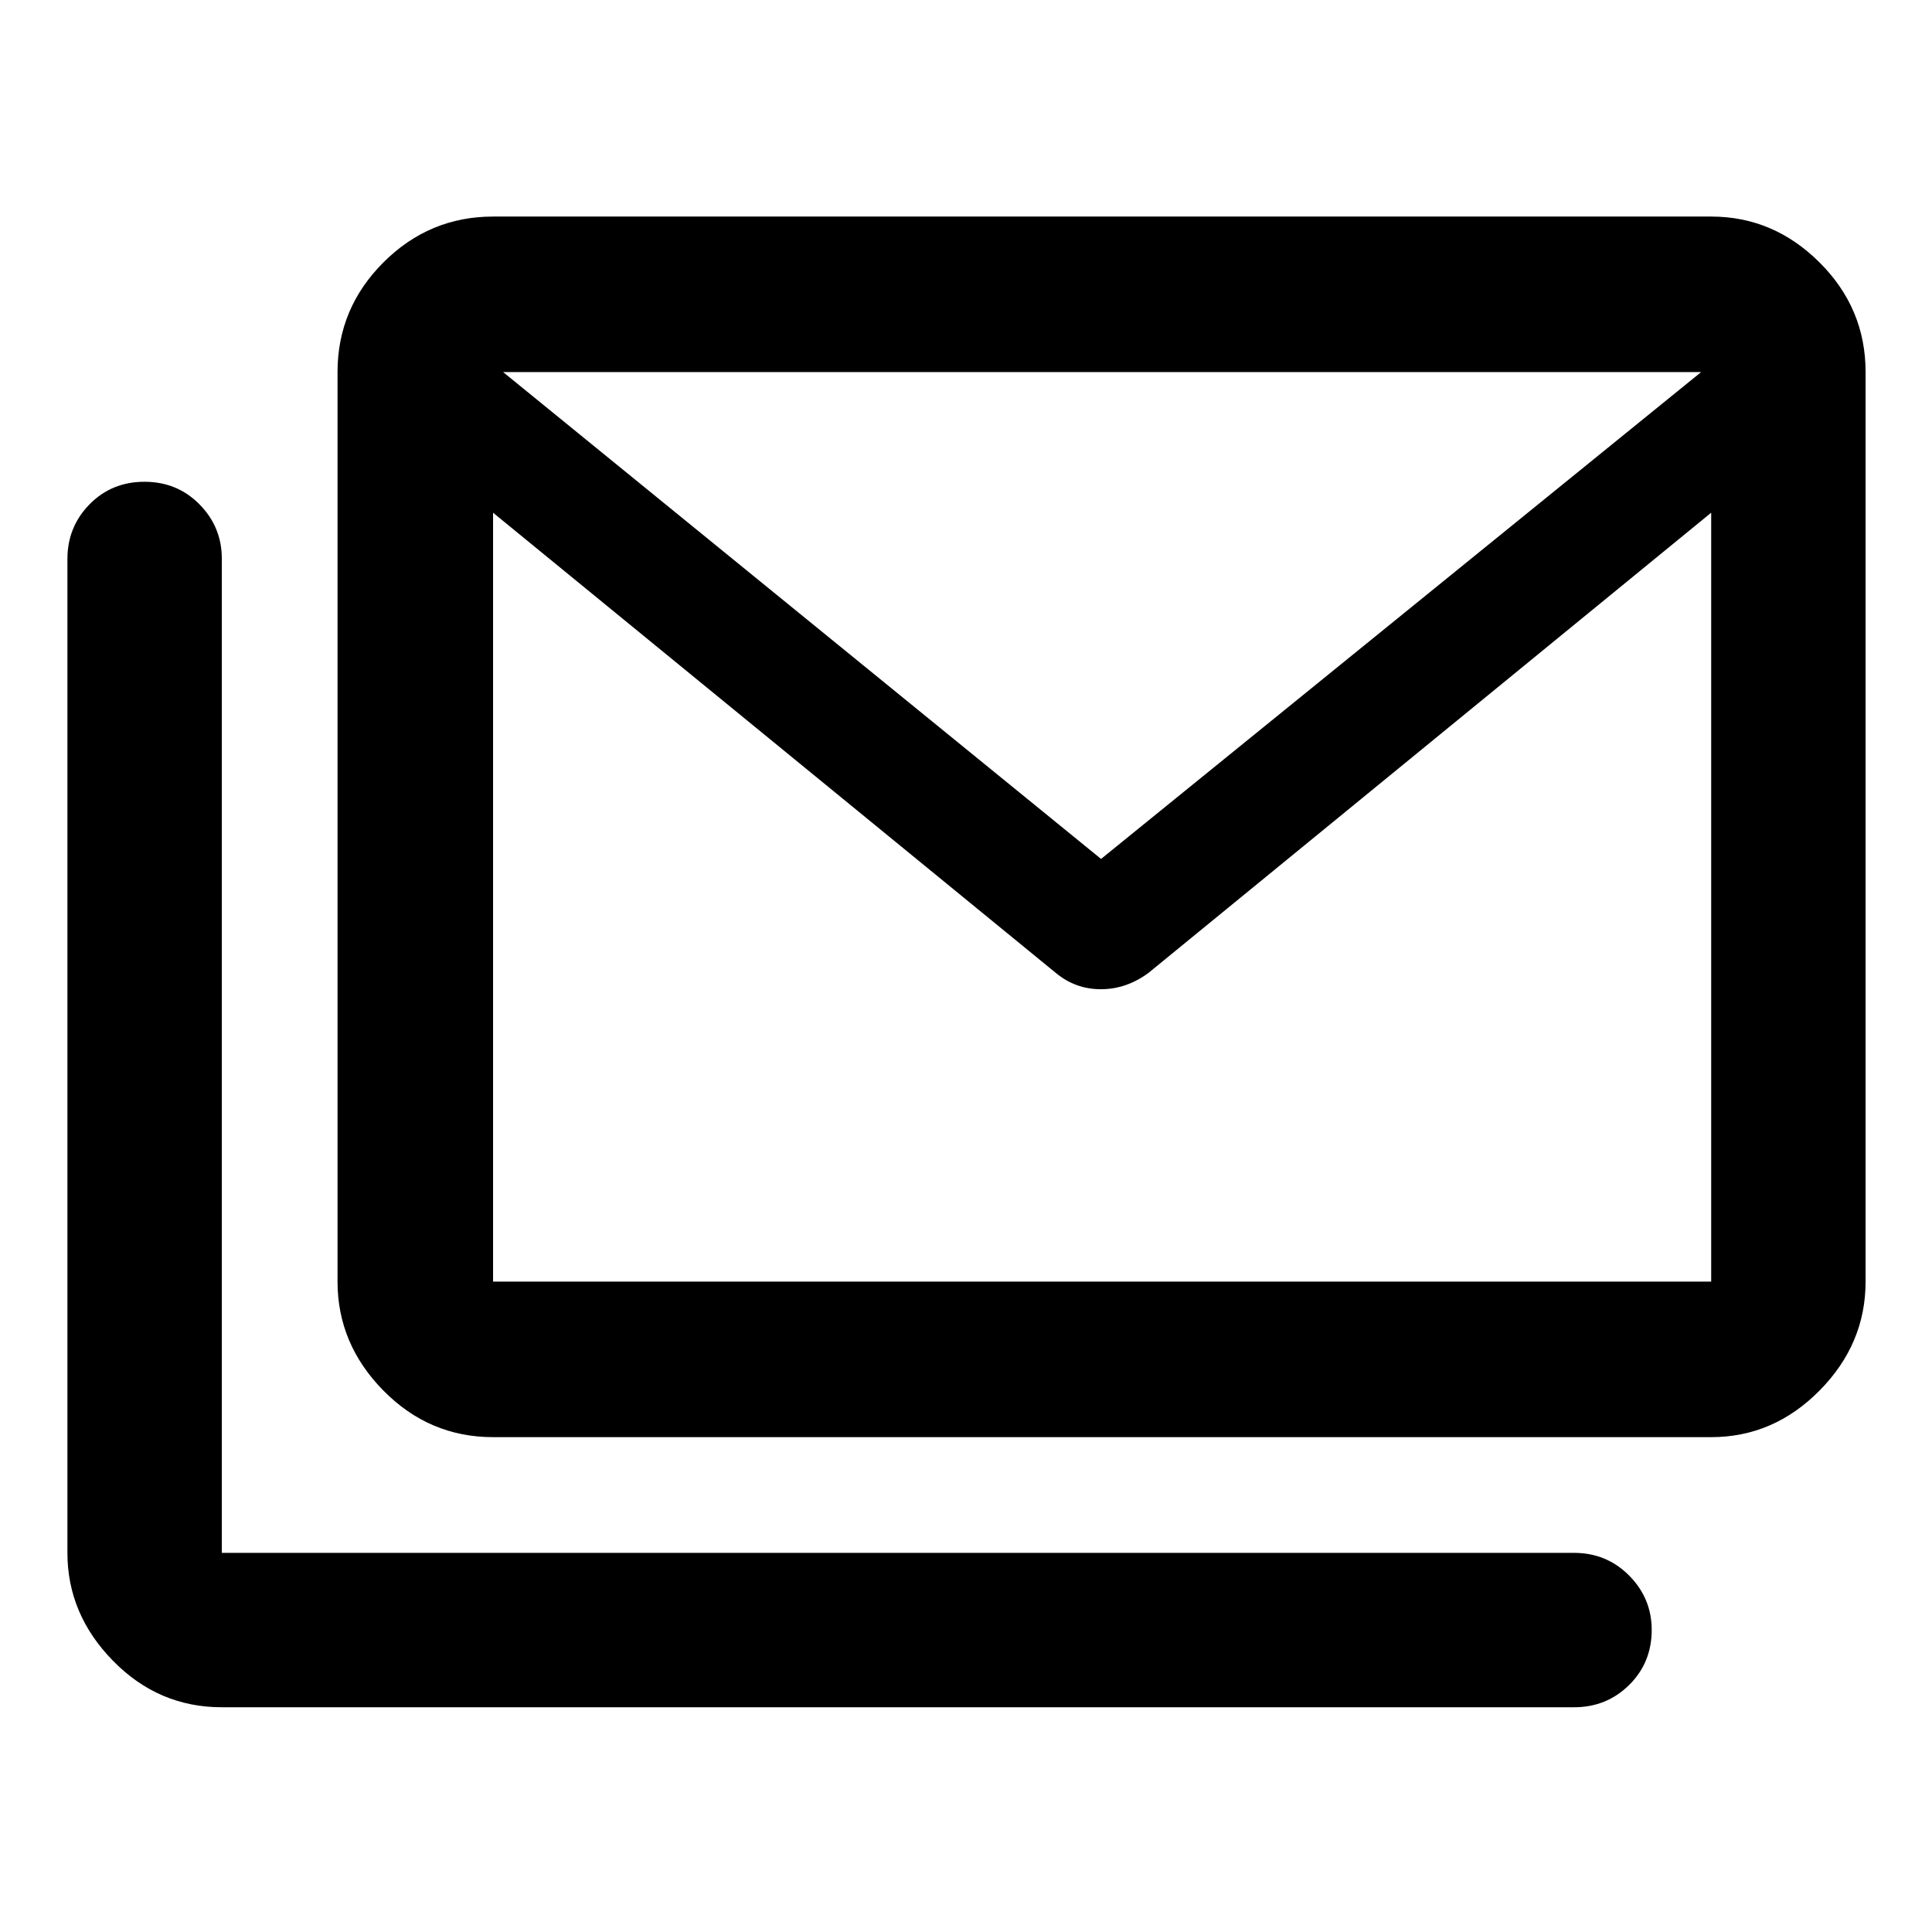 <svg xmlns="http://www.w3.org/2000/svg" height="48" viewBox="0 -960 960 960" width="48"><path d="M245-245.89q-31.71 0-54.49-23.14-22.79-23.13-22.79-54.15v-451.93q0-31.71 22.79-54.49 22.78-22.79 54.49-22.79h605.28q30.95 0 53.83 22.79Q927-806.82 927-775.11v451.93q0 31.02-22.89 54.15-22.88 23.14-53.83 23.14H245Zm279.59-230.7L245-705.24v382.06h605.28v-382.06L570.7-476.59q-11.02 8.13-23.69 8.13-12.66 0-22.42-8.13Zm22.52-56.61 298.17-241.91H250L547.11-533.2ZM110.22-111.67q-31.48 0-54.1-23.12-22.62-23.13-22.62-53.6v-493.8q0-16.02 11-27.22t27.28-11.2q16.29 0 27.36 11.24 11.08 11.24 11.08 26.98v494h671.89q16.21 0 27.41 11.29t11.2 26.99q0 16.28-11.2 27.36-11.2 11.08-27.41 11.08H110.22Zm740.06-591.94v-71.5H245v71.5-71.5h605.28v71.5Z"/></svg>